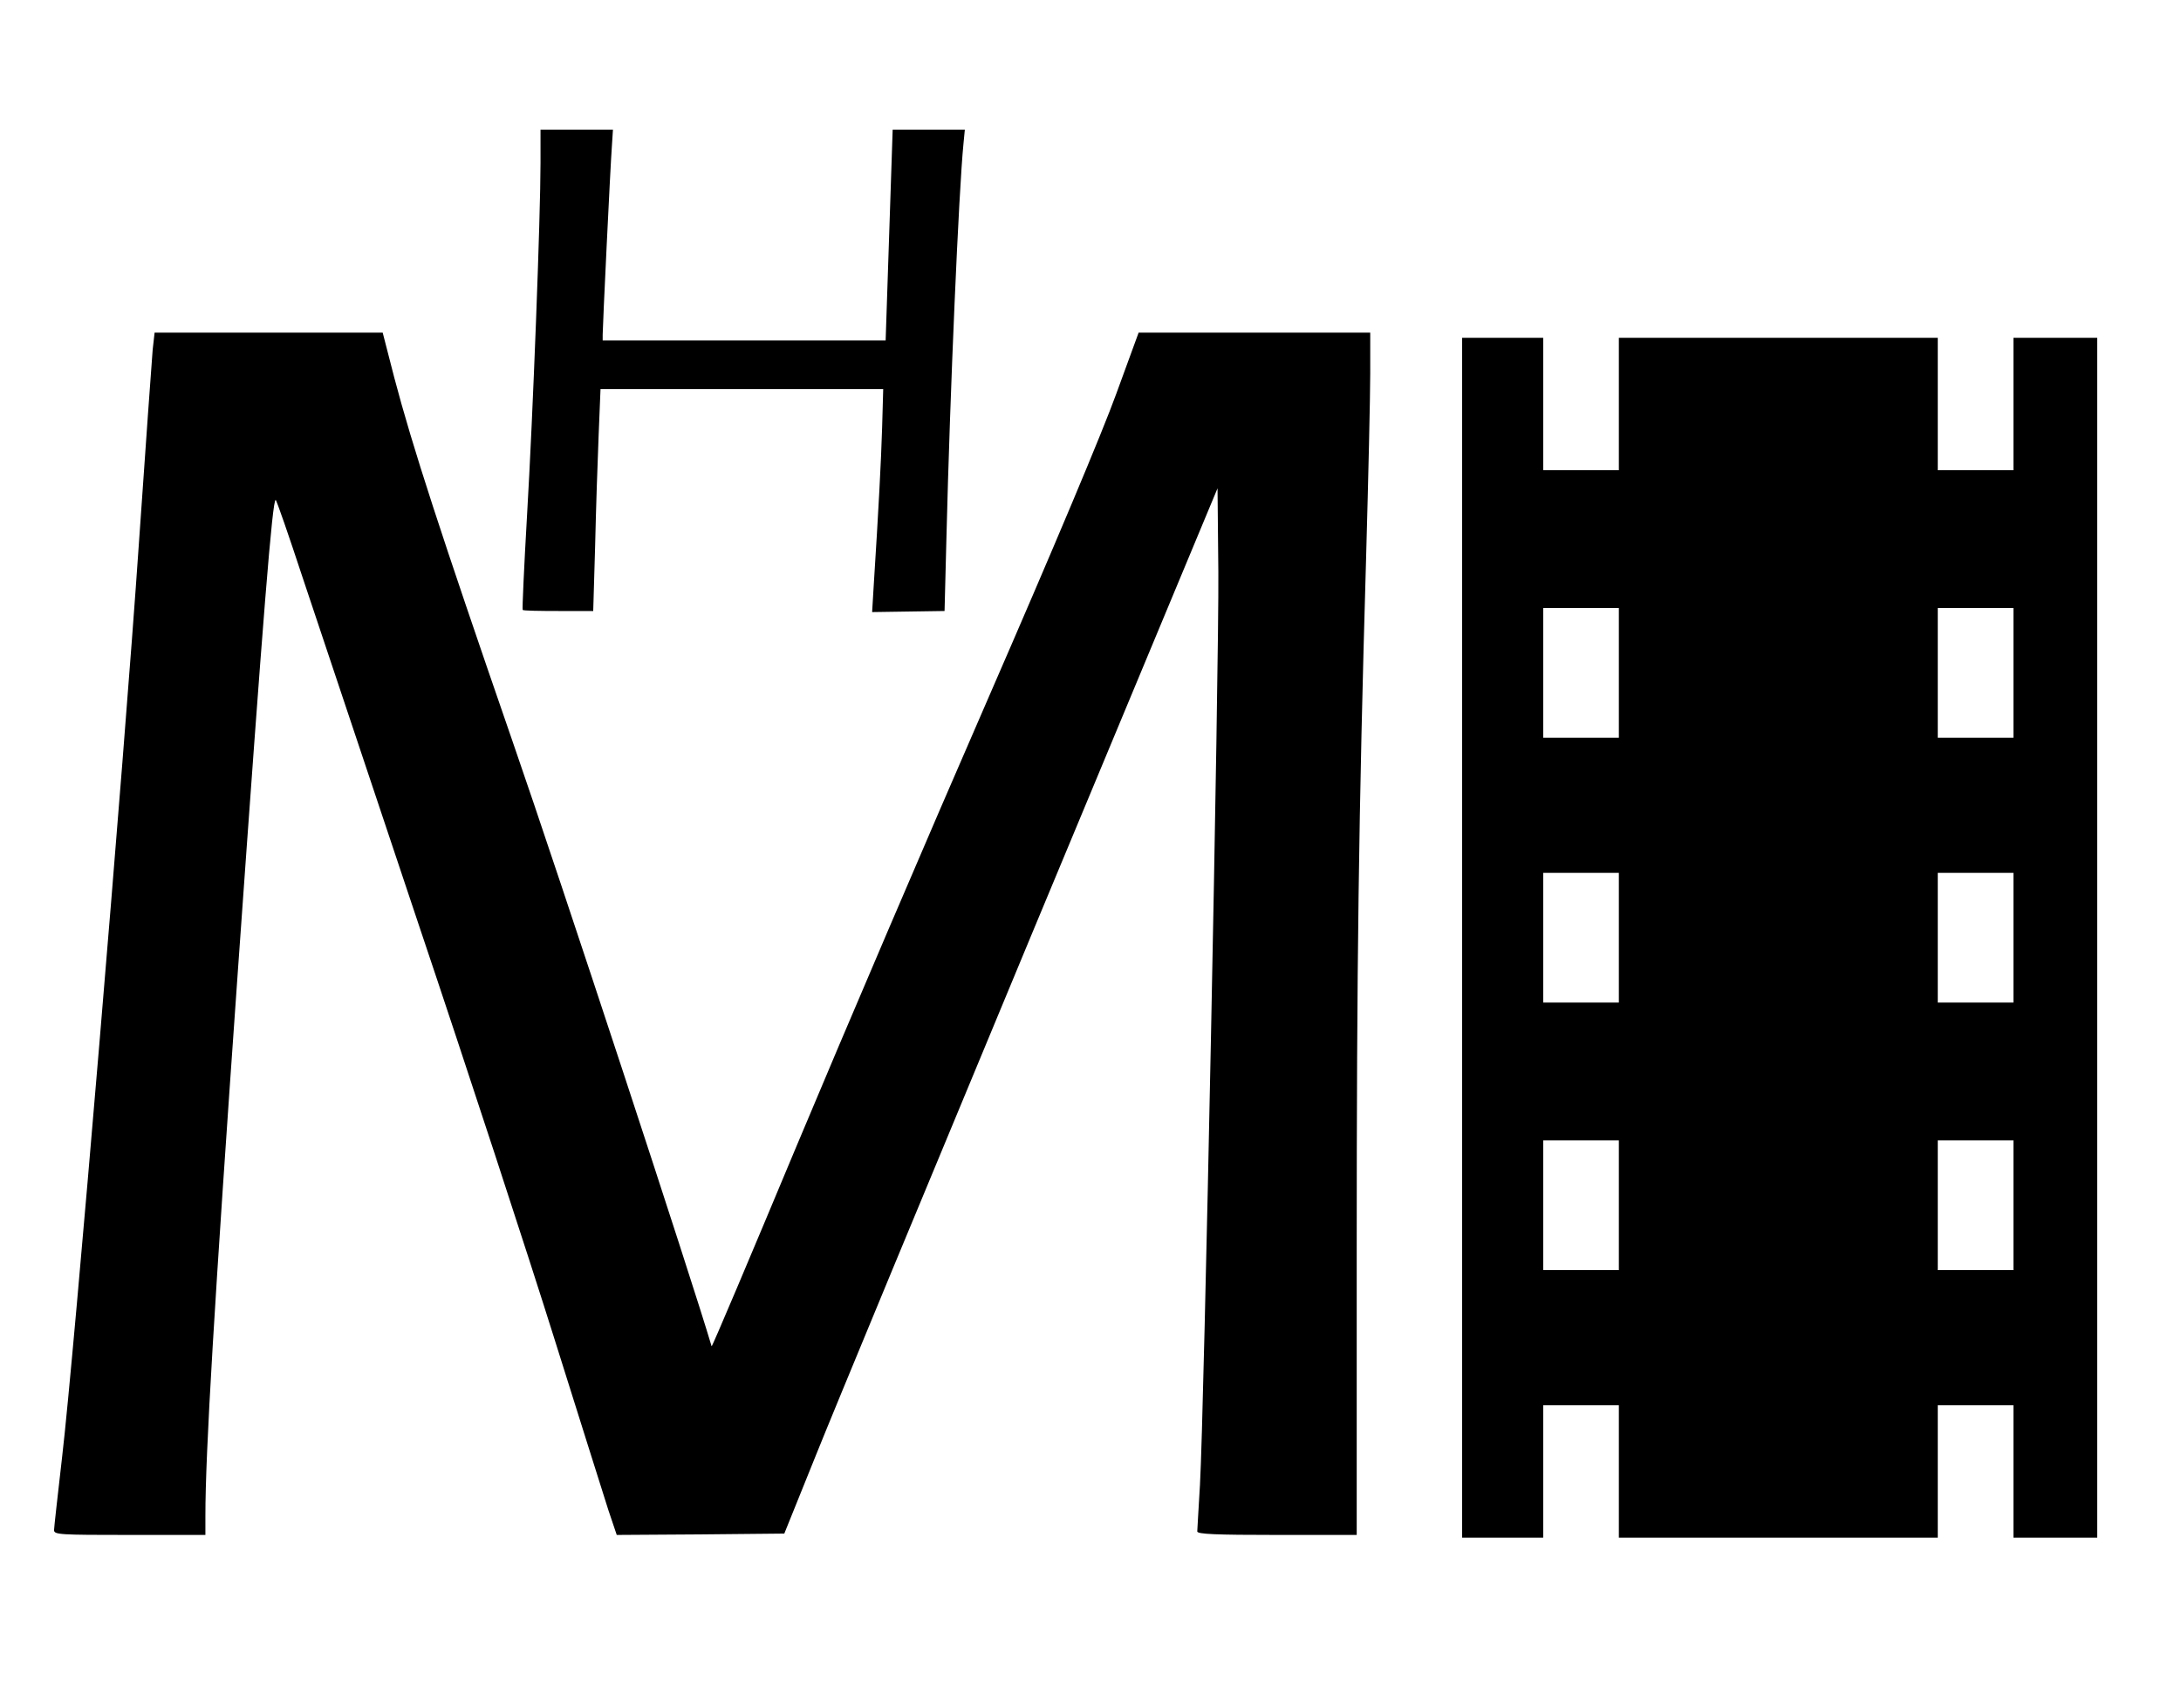 <?xml version="1.0" standalone="no"?>
<!DOCTYPE svg PUBLIC "-//W3C//DTD SVG 20010904//EN"
 "http://www.w3.org/TR/2001/REC-SVG-20010904/DTD/svg10.dtd">
<svg version="1.0" xmlns="http://www.w3.org/2000/svg"
 width="807pt" height="632pt" viewBox="0 0 807 632"
 preserveAspectRatio="xMidYMid meet">
<g transform="translate(0,632) scale(0.1,-0.1)"
fill="#000000" stroke="none">
<path d="M2000 5718 c0 -198 -28 -935 -50 -1307 -11 -190 -18 -346 -16 -348 2
-3 62 -4 132 -4 l129 0 7 238 c3 131 9 316 13 411 l7 172 523 0 523 0 -4 -142
c-4 -129 -13 -301 -31 -583 l-6 -100 134 2 134 2 7 273 c13 531 46 1289 63
1456 l5 52 -133 0 -134 0 -13 -390 -13 -390 -524 0 -523 0 0 22 c0 29 28 615
34 696 l4 62 -134 0 -134 0 0 -122z"/>
<path d="M565 5027 c-3 -34 -26 -357 -51 -717 -54 -793 -242 -3026 -284 -3380
-16 -140 -30 -263 -30 -272 0 -17 20 -18 280 -18 l280 0 0 71 c0 232 32 771
120 2014 95 1340 128 1745 140 1745 3 0 48 -130 100 -288 53 -158 245 -732
427 -1277 183 -544 409 -1235 503 -1535 94 -300 185 -587 201 -638 l31 -92
310 2 310 3 117 290 c64 160 425 1030 801 1934 l685 1644 3 -309 c3 -341 -53
-3124 -68 -3379 -5 -88 -10 -166 -10 -172 0 -10 66 -13 295 -13 l295 0 0 1048
c0 1052 7 1615 35 2577 8 286 15 588 15 672 l0 152 -429 0 -428 0 -83 -227
c-51 -141 -230 -567 -474 -1127 -216 -495 -534 -1239 -707 -1652 -173 -414
-315 -750 -316 -745 -69 235 -559 1727 -737 2240 -268 775 -370 1090 -437
1344 l-43 167 -422 0 -422 0 -7 -62z"/>
<path d="M5410 2850 l0 -2220 150 0 150 0 0 245 0 245 140 0 140 0 0 -245 0
-245 590 0 590 0 0 245 0 245 140 0 140 0 0 -245 0 -245 155 0 155 0 0 2220 0
2220 -155 0 -155 0 0 -245 0 -245 -140 0 -140 0 0 245 0 245 -590 0 -590 0 0
-245 0 -245 -140 0 -140 0 0 245 0 245 -150 0 -150 0 0 -2220z m580 980 l0
-240 -140 0 -140 0 0 240 0 240 140 0 140 0 0 -240z m1460 0 l0 -240 -140 0
-140 0 0 240 0 240 140 0 140 0 0 -240z m-1460 -980 l0 -240 -140 0 -140 0 0
240 0 240 140 0 140 0 0 -240z m1460 0 l0 -240 -140 0 -140 0 0 240 0 240 140
0 140 0 0 -240z m-1460 -990 l0 -240 -140 0 -140 0 0 240 0 240 140 0 140 0 0
-240z m1460 0 l0 -240 -140 0 -140 0 0 240 0 240 140 0 140 0 0 -240z"/>
</g>
</svg>
